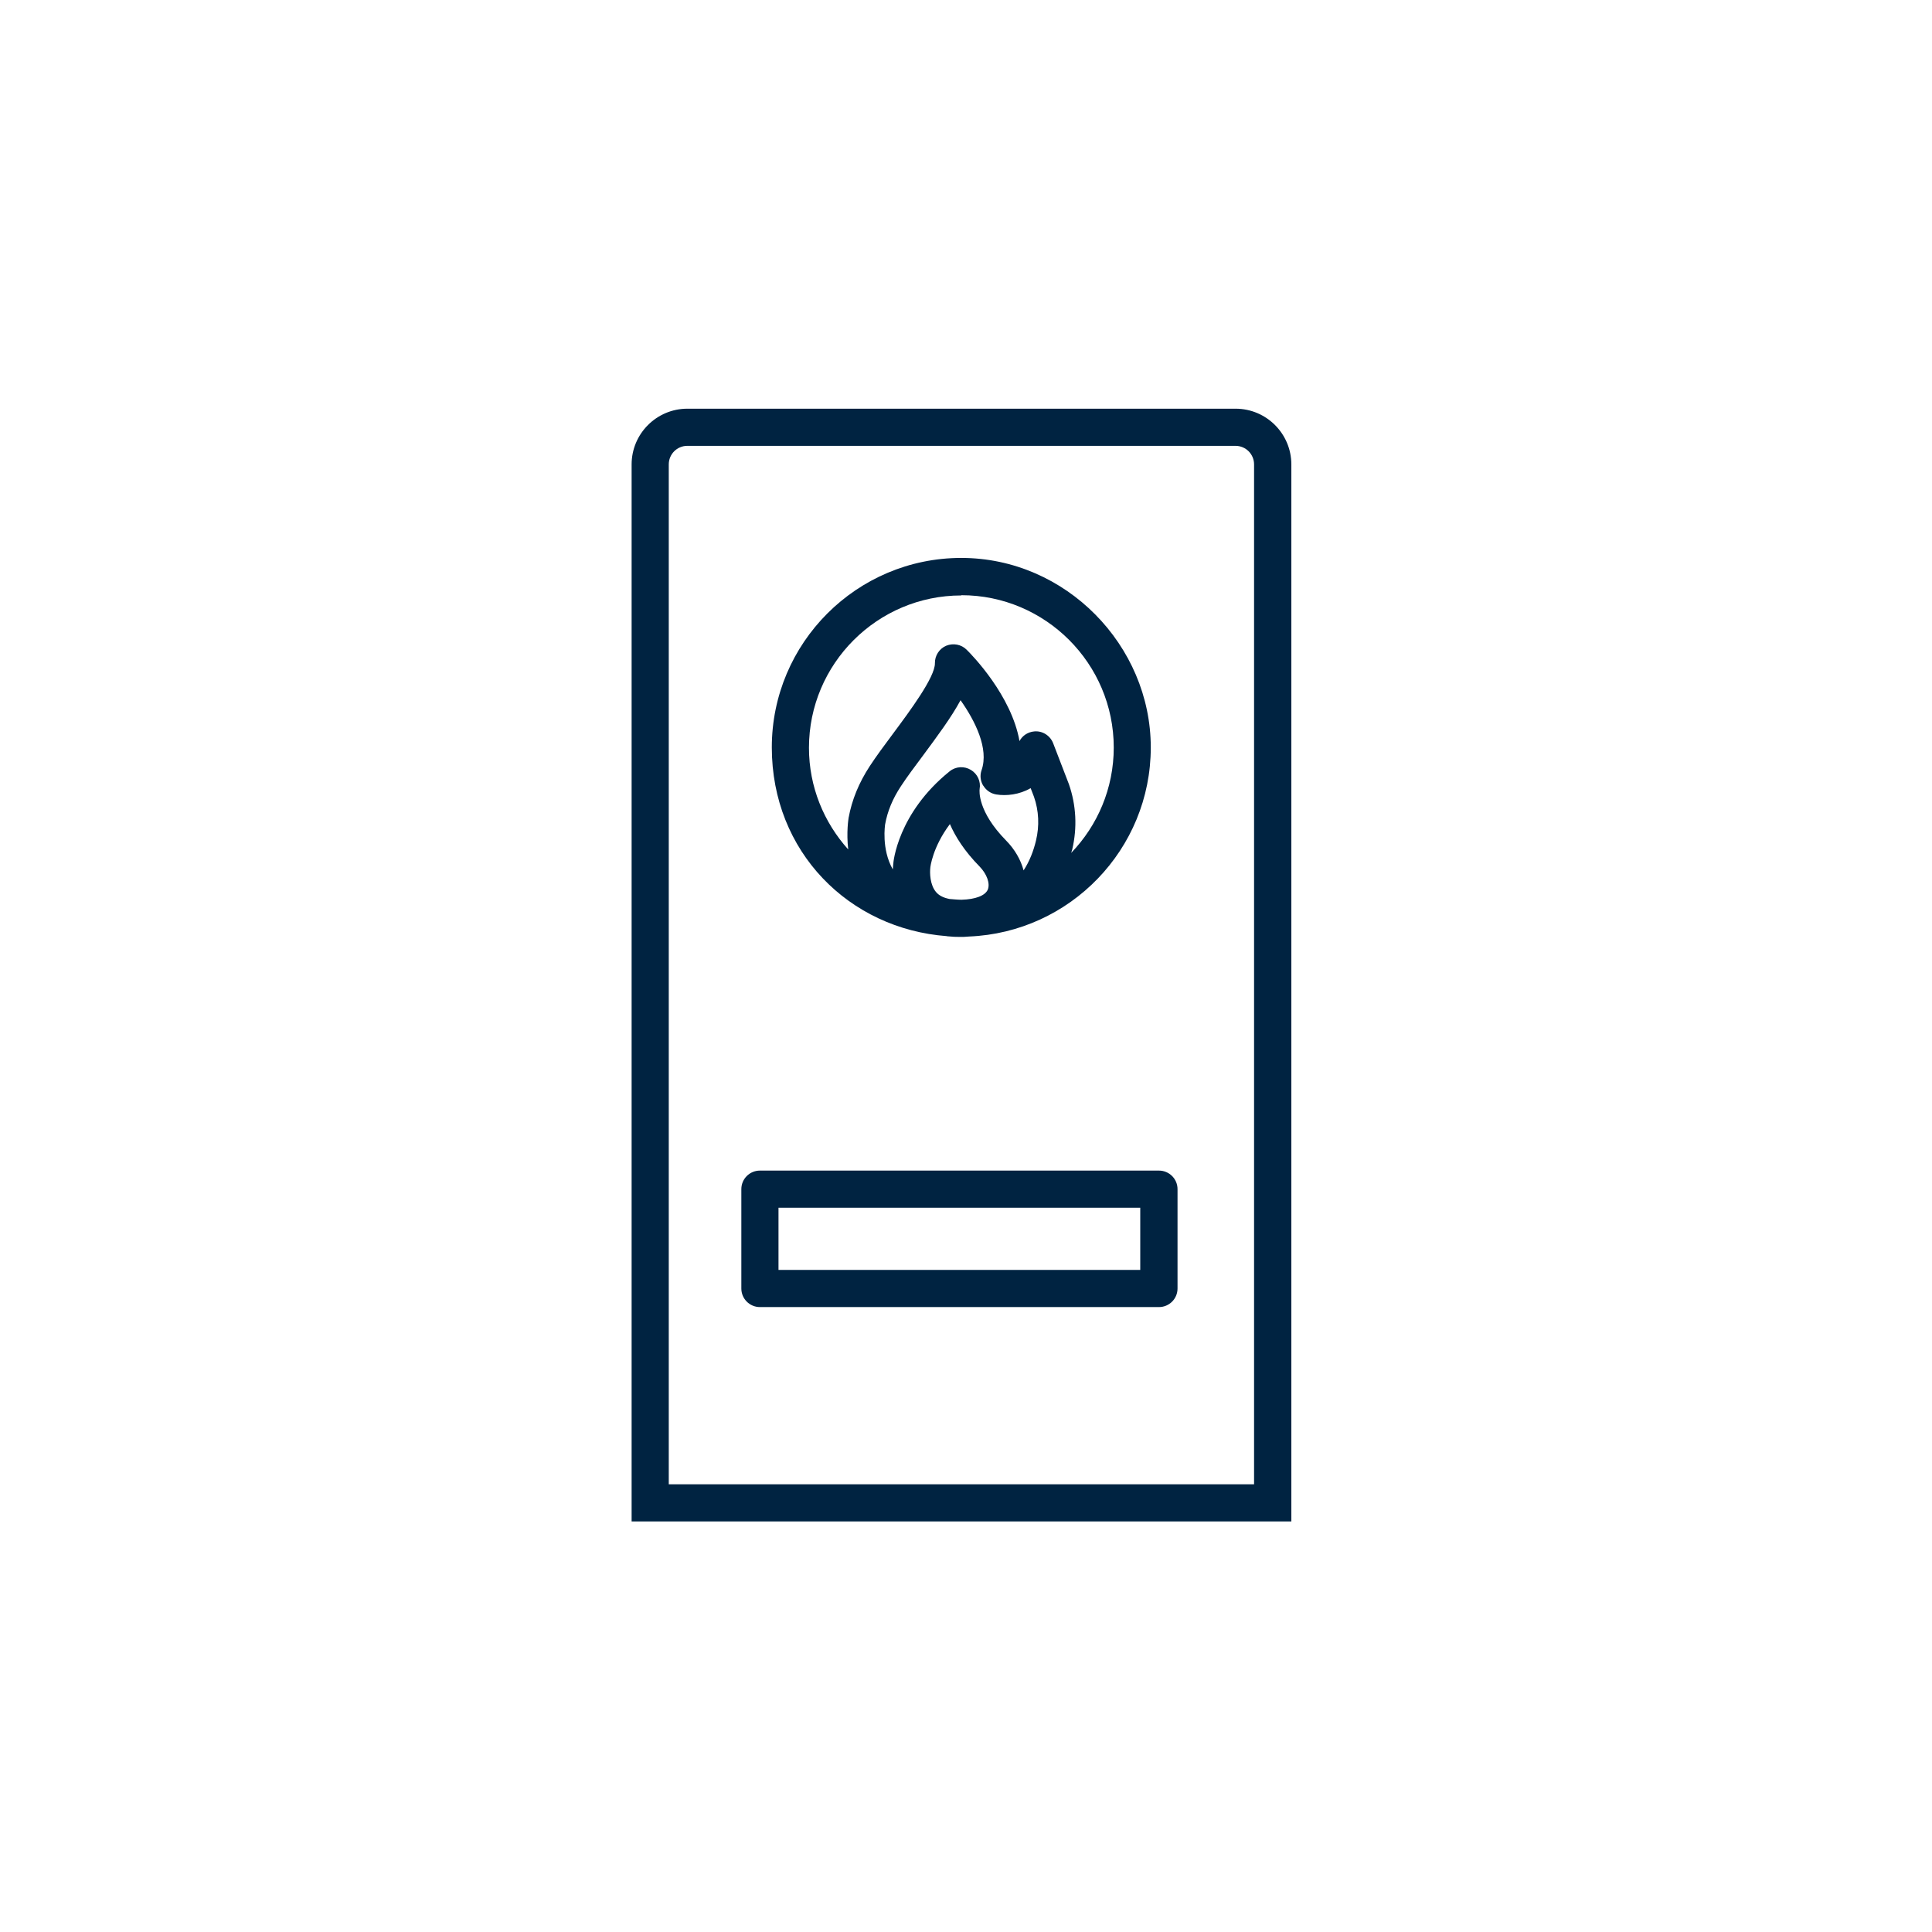<svg width="156" height="156" viewBox="0 0 156 156" fill="none" xmlns="http://www.w3.org/2000/svg">
<path d="M76.47 75.6C76.52 75.6 76.58 75.61 76.63 75.61C76.89 75.64 77.15 75.65 77.44 75.65C77.47 75.65 77.49 75.65 77.52 75.65C77.55 75.65 77.59 75.65 77.62 75.65C77.65 75.65 77.67 75.65 77.7 75.65C77.74 75.65 77.77 75.65 77.81 75.65C77.96 75.65 78.09 75.62 78.24 75.62C86.39 75.29 92.92 68.58 92.92 60.35C92.92 52.12 86.06 45.05 77.62 45.05C69.18 45.05 62.32 51.91 62.32 60.35C62.32 68.79 68.57 75 76.46 75.59L76.47 75.6ZM79.4 63.44C79.63 63.82 80.01 64.08 80.45 64.15C81.25 64.28 82.31 64.17 83.22 63.64L83.49 64.34C83.88 65.46 83.94 66.68 83.65 67.88C83.46 68.67 83.15 69.52 82.65 70.28C82.42 69.42 81.94 68.58 81.23 67.86C78.93 65.52 79.08 63.85 79.1 63.71C79.21 63.1 78.93 62.49 78.4 62.17C77.86 61.84 77.17 61.88 76.68 62.28C72.47 65.67 72.13 69.65 72.13 69.73C72.13 69.79 72.1 69.96 72.09 70.2C71.15 68.55 71.47 66.58 71.47 66.56C71.66 65.5 72.08 64.49 72.74 63.49C73.23 62.74 73.86 61.9 74.51 61.03C75.67 59.46 76.8 57.95 77.56 56.54C78.74 58.21 79.86 60.45 79.26 62.18C79.11 62.6 79.16 63.06 79.39 63.44H79.4ZM75.6 72.05C75.08 71.46 75.07 70.47 75.12 70.05C75.12 70.03 75.29 68.42 76.7 66.54C77.14 67.55 77.87 68.72 79.1 69.97C79.69 70.58 79.96 71.34 79.76 71.83C79.55 72.32 78.76 72.62 77.64 72.65C77.3 72.65 76.99 72.61 76.68 72.59C76.21 72.5 75.85 72.33 75.61 72.06L75.6 72.05ZM77.63 48.06C84.41 48.06 89.93 53.58 89.93 60.36C89.93 63.66 88.62 66.66 86.49 68.87C86.52 68.77 86.56 68.68 86.58 68.58C86.99 66.82 86.9 65.02 86.31 63.32L85.04 60.02C84.8 59.39 84.16 58.99 83.5 59.06C82.99 59.11 82.55 59.4 82.32 59.84C81.67 56.16 78.51 52.91 78.05 52.46C77.62 52.03 76.97 51.91 76.4 52.14C75.84 52.38 75.48 52.94 75.49 53.55C75.51 54.67 73.46 57.42 72.1 59.25C71.41 60.17 70.75 61.07 70.23 61.86C69.35 63.21 68.79 64.57 68.52 66.04C68.51 66.12 68.33 67.19 68.49 68.59C66.53 66.41 65.32 63.54 65.32 60.38C65.32 53.6 70.84 48.08 77.62 48.08L77.63 48.06Z" fill="#002341"/>
<path d="M55.5 33C53.02 33 51 35.02 51 37.5V122.85H104.27V37.5C104.27 35.02 102.25 33 99.77 33H55.5ZM101.26 119.85H54V37.5C54 36.67 54.67 36 55.5 36H99.76C100.59 36 101.26 36.67 101.26 37.5V119.85Z" fill="#002341"/>
<path d="M61.36 94.52C60.53 94.52 59.86 95.19 59.86 96.02V104.04C59.86 104.87 60.53 105.54 61.36 105.54H93.58C94.41 105.54 95.08 104.87 95.08 104.04V96.02C95.08 95.19 94.41 94.52 93.58 94.52H61.36ZM92.07 102.54H62.86V97.52H92.07V102.54Z" fill="#002341"/>
</svg>
